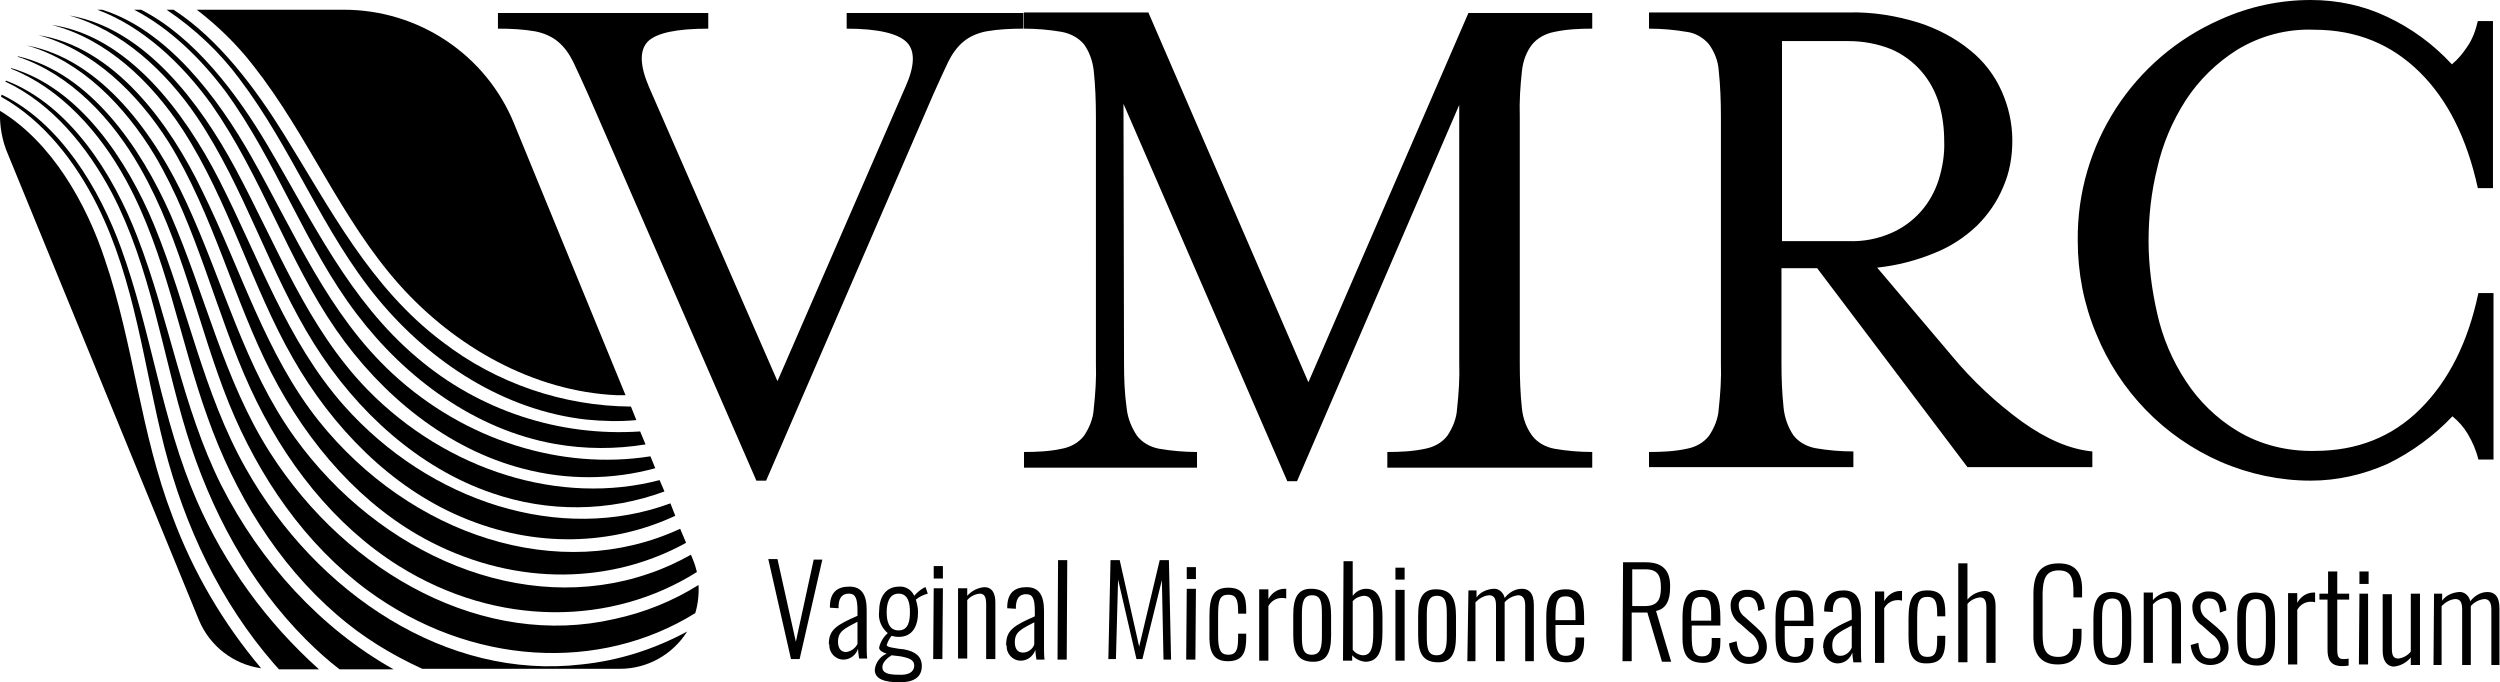 <?xml version="1.0" encoding="utf-8"?>
<!-- Generator: Adobe Illustrator 25.3.1, SVG Export Plug-In . SVG Version: 6.00 Build 0)  -->
<svg version="1.1" id="Calque_1" xmlns="http://www.w3.org/2000/svg" xmlns:xlink="http://www.w3.org/1999/xlink" x="0px" y="0px"
	 viewBox="0 0 462.4 126.2" style="enable-background:new 0 0 462.4 126.2;" xml:space="preserve">
<g id="Layer_2">
	<g id="Layer_1-2">
		<path d="M108.8,17.5c-1.1-2.5-2.1-4.6-2.8-6.1c-0.7-1.4-1.6-2.7-2.8-3.7c-1.2-1-2.7-1.6-4.2-1.9c-2.3-0.4-4.6-0.5-6.9-0.5V2.4H131
			v2.9c-5.9,0-9.6,0.8-11.2,2.4c-1.5,1.6-1.5,4.3,0.2,8.3l23.8,54.5L167.5,16c1.7-3.8,1.8-6.6,0.2-8.2s-5.3-2.5-11.1-2.5V2.4h32.7
			v2.9c-2.3,0-4.6,0.1-6.9,0.5c-1.5,0.3-3,0.9-4.2,1.9c-1.2,1-2.1,2.3-2.8,3.7c-0.7,1.5-1.7,3.6-2.8,6.1l-30.9,71.4h-1.8L108.8,17.5
			z M207.9,67.2c0,2.8,0.1,5.6,0.5,8.4c0.2,1.8,0.9,3.5,1.9,5c1,1.3,2.5,2.1,4.1,2.4c2.3,0.4,4.7,0.6,7,0.6v2.9h-32v-2.9
			c2.3,0,4.7-0.1,7-0.6c1.6-0.3,3.1-1.1,4.1-2.4c1-1.5,1.7-3.2,1.8-5c0.3-2.8,0.5-5.6,0.4-8.4V21.6c0-2.8-0.1-5.7-0.4-8.5
			c-0.2-1.8-0.8-3.5-1.8-4.9c-1-1.2-2.5-2-4.1-2.3c-2.3-0.4-4.7-0.6-7-0.6v-3h23L242,70.7l29.6-68.3h22.9v2.9c-2.3,0-4.7,0.1-7,0.6
			c-1.6,0.3-3.1,1.1-4.1,2.3c-1.1,1.4-1.7,3.1-1.9,4.9c-0.3,2.8-0.5,5.6-0.4,8.5v45.6c0,2.8,0.1,5.6,0.4,8.4c0.2,1.8,0.8,3.5,1.9,5
			c1,1.3,2.5,2.1,4.1,2.4c2.3,0.4,4.7,0.6,7,0.6v2.9h-37.9v-2.9c2.3,0,4.7-0.1,7-0.6c1.6-0.3,3.1-1.1,4.1-2.4c1-1.5,1.7-3.2,1.8-5
			c0.3-2.8,0.5-5.6,0.4-8.4V19.4l-30,69.6h-1.8l-30.3-69.8L207.9,67.2z M305,83.6c2.3,0,4.7-0.1,7-0.6c1.6-0.3,3.1-1.1,4.1-2.4
			c1-1.5,1.7-3.2,1.8-5c0.3-2.8,0.5-5.6,0.4-8.4V21.6c0-2.8-0.1-5.7-0.4-8.5c-0.1-1.8-0.8-3.5-1.8-4.9c-1-1.2-2.5-2.1-4.1-2.3
			c-2.3-0.4-4.7-0.6-7-0.6v-3h37c4.4-0.1,8.7,0.6,12.9,1.9c3.4,1.1,6.7,2.8,9.5,5.1c2.5,2,4.5,4.6,5.8,7.5c1.3,2.9,2,6,2,9.2
			c0,3-0.5,5.9-1.7,8.6c-1.1,2.7-2.8,5.1-4.8,7.1c-2.3,2.2-4.9,3.9-7.9,5.1c-3.4,1.4-6.9,2.3-10.6,2.7L361,65.8
			c3.8,4.6,8.2,8.7,13,12.2c4.5,3.2,8.8,5.1,13,5.5v2.9h-23.1l-27.8-36.8h-6.6v17.5c0,2.8,0.1,5.6,0.4,8.4c0.2,1.8,0.8,3.5,1.8,5
			c1,1.3,2.5,2.1,4.1,2.4c2.3,0.4,4.7,0.6,7,0.6v2.9H305V83.6z M341.9,44.6c2.7,0.1,5.4-0.4,7.9-1.5c2.1-0.9,4-2.3,5.5-4
			c1.5-1.7,2.6-3.7,3.3-5.9c0.7-2.3,1.1-4.7,1-7.1c0-2.4-0.3-4.8-1-7.1c-0.7-2.2-1.8-4.2-3.3-5.9c-1.5-1.7-3.4-3.1-5.5-4
			c-2.5-1-5.2-1.5-7.9-1.5h-12.3v37L341.9,44.6z M427.4,88.9c-5.7,0-11.4-1.2-16.7-3.5c-10.5-4.6-18.7-13.1-23-23.7
			c-2.3-5.5-3.4-11.3-3.4-17.2c-0.2-17.7,10.2-33.8,26.4-40.9C416,1.2,421.7,0,427.4,0c4.9,0,9.7,1,14.1,3.1c4.5,2.1,8.6,5.1,12,8.8
			c1.1-0.9,2-2,2.8-3.2c1-1.4,1.6-3.1,2-4.8h2.8v30.9h-2.8c-2-9.2-5.6-16.4-10.8-21.5S435.9,5.5,428,5.5c-5-0.2-9.9,1.1-14.2,3.7
			c-3.8,2.4-7,5.5-9.5,9.3c-2.5,3.9-4.3,8.1-5.3,12.6c-1.1,4.4-1.6,8.9-1.6,13.5c0,4.5,0.6,9,1.6,13.4c1,4.5,2.8,8.7,5.3,12.5
			c2.4,3.7,5.7,6.9,9.5,9.2c4.3,2.6,9.3,3.8,14.3,3.7c7.9,0,14.4-2.6,19.6-7.8c5.2-5.2,8.8-12.3,10.7-21.4h2.8V85h-2.8
			c-0.4-1.7-1.1-3.3-2-4.8c-0.7-1.2-1.7-2.3-2.8-3.2c-3.4,3.6-7.5,6.6-12,8.8C437.1,87.8,432.3,88.9,427.4,88.9L427.4,88.9z
			 M142.1,103.4h1.7l3.4,15.3l3.3-15.2h1.6l-4.2,18.4h-1.6L142.1,103.4z M153.3,119.1c0-2.6,1.4-3.5,5.3-5.2v-0.9
			c0-2.4-0.4-3.2-1.6-3.2c-1,0-1.8,0.5-1.9,2.2v0.5l-1.6-0.1V112c0.1-2.5,1.4-3.5,3.6-3.5s3.2,1.4,3.2,4.3v6.4c0,0.7,0,2.1,0.1,2.6
			h-1.5c-0.1-0.6-0.2-1.5-0.2-1.8c-0.4,1.2-1.5,2-2.7,2c-1.5,0-2.7-1.3-2.6-2.8C153.3,119.2,153.3,119.1,153.3,119.1L153.3,119.1z
			 M158.6,119.1V115c-2.5,1.3-3.6,1.8-3.6,3.7c0,1.4,0.7,1.9,1.5,1.9C157.4,120.5,158.2,119.9,158.6,119.1L158.6,119.1z
			 M161.8,123.9c0.1-1.3,1-2.5,2.2-3c-0.7-0.2-1.4-0.6-1.4-1.1c0.2-1,0.8-2,1.6-2.7c-1.2-1-1.8-2.5-1.6-4c0-2.5,1.1-4.6,3.7-4.6
			c1.2-0.1,2.3,0.6,2.8,1.7c0.5-0.6,1.1-1.1,1.8-1.5l0.3-0.1l0.4,1.2c-0.8,0.2-1.6,0.6-2.2,1.1c0.2,0.7,0.4,1.5,0.4,2.3
			c0,2.6-1,4.6-3.6,4.6c-0.5,0-0.9-0.1-1.3-0.2c-0.4,0.5-0.7,1.1-0.9,1.7c0,0.2,0.4,0.4,1.1,0.5c0.4,0.1,1.8,0.3,2.1,0.3
			c2.1,0.4,3.3,1.3,3.3,3.1c0,2.2-1.7,3-4.1,3C163.6,126.2,161.8,125.6,161.8,123.9L161.8,123.9z M169.1,123.2
			c0-0.9-0.4-1.4-2.5-1.8l-1.7-0.2c-0.6,0.4-1.7,1.2-1.7,2.2s0.9,1.4,3,1.4C167.9,124.9,169,124.4,169.1,123.2L169.1,123.2z
			 M168.3,113.2c0-1.6-0.3-3.4-2.1-3.4s-2.2,1.9-2.2,3.4s0.3,3.4,2.2,3.4S168.3,114.7,168.3,113.2L168.3,113.2z M172.7,108.8h1.7
			l-0.1,13.1h-1.7L172.7,108.8z M172.7,104.7h1.7v2.3h-1.7V104.7z M177.2,108.8h1.7v1.4c0.8-0.9,1.9-1.5,3.2-1.6c1.3,0,2,1,2,2.8
			v10.5h-1.7v-10.2c0-1.4-0.4-1.9-1.2-1.9c-0.9,0.1-1.7,0.5-2.3,1.2v10.8h-1.7L177.2,108.8z M186.1,119.2c0-2.6,1.4-3.5,5.3-5.2
			v-0.9c0-2.4-0.4-3.2-1.6-3.2c-1,0-1.8,0.5-1.9,2.2v0.5l-1.6-0.1v-0.4c0.1-2.5,1.4-3.5,3.6-3.5s3.2,1.4,3.2,4.4v6.4
			c0,0.7,0,2.1,0.1,2.6h-1.5c-0.1-0.6-0.2-1.5-0.2-1.8c-0.4,1.2-1.5,2-2.7,2c-1.5,0-2.7-1.3-2.6-2.8
			C186,119.3,186,119.3,186.1,119.2L186.1,119.2z M191.3,119.2v-4.1c-2.5,1.3-3.6,1.8-3.6,3.7c0,1.4,0.7,1.9,1.5,1.9
			C190.1,120.7,191,120.1,191.3,119.2L191.3,119.2z M195.7,103.6h1.7l-0.1,18.4h-1.7L195.7,103.6z M205.4,103.6h1.7l3.6,16l3.8-16
			h1.7l0.4,18.4h-1.4l-0.3-14.7l-3.6,14.6h-1.1l-3.4-14.7l-0.4,14.7h-1.4L205.4,103.6z M219.5,108.9h1.7l-0.1,13.1h-1.7L219.5,108.9
			z M219.5,104.9h1.7v2.2h-1.7V104.9z M223.7,117.1V114c0-3.6,0.7-5.3,3.5-5.3s3.3,1.7,3.3,4.2v0.6H229V113c0-2.3-0.5-3-1.8-3
			c-1.6,0-1.9,1-1.9,3.8v3.7c0,2.6,0.4,3.6,1.9,3.6s1.8-1,1.8-3.2v-0.7h1.5v0.6c0,2.7-0.5,4.5-3.4,4.5
			C224.1,122.3,223.6,120.1,223.7,117.1L223.7,117.1z M232.9,109h1.7v1.8c0.6-1.1,1.7-1.9,3-1.9c0.1,0,0.2,0,0.3,0v1.8
			c-0.3-0.1-0.5-0.1-0.8-0.1c-1.1,0-2,0.6-2.5,1.5v10.1h-1.7L232.9,109z M239.2,117.4v-3.6c0-3.2,0.8-5,3.5-4.9s3.5,1.8,3.5,5v3.6
			c0,3.2-0.8,5-3.5,4.9S239.2,120.6,239.2,117.4z M244.5,117.5v-3.8c0-2.1-0.1-3.6-1.8-3.6s-1.9,1.5-1.9,3.6v3.8
			c0,2.1,0.1,3.6,1.8,3.6S244.5,119.7,244.5,117.5L244.5,117.5z M250.1,121.2v1h-1.7l0.1-18.4h1.7v6.4c0.6-0.8,1.5-1.3,2.5-1.3
			c2.5,0,3,2.6,3,5.2v2.8c0,3.4-0.7,5.5-3.2,5.5C251.6,122.3,250.7,121.9,250.1,121.2L250.1,121.2z M254,116.9v-2.8
			c0-2.6-0.2-3.9-1.8-3.9c-0.8,0.1-1.5,0.4-2,1v9c0.5,0.6,1.2,1,2,1C253.7,121.1,254,119.6,254,116.9L254,116.9z M258.1,109.1h1.7
			l0,13.1h-1.7L258.1,109.1z M258.1,105h1.7v2.2h-1.7V105z M262.3,117.5v-3.6c0-3.2,0.8-5,3.5-4.9s3.5,1.8,3.5,5v3.6
			c0,3.2-0.8,5-3.5,4.9S262.3,120.7,262.3,117.5z M267.6,117.6v-3.8c0-2.1-0.1-3.6-1.8-3.6s-1.9,1.5-1.9,3.6v3.8
			c0,2.1,0.1,3.6,1.8,3.6S267.6,119.7,267.6,117.6z M271.6,109.2h1.5v1.3c0.7-1,1.9-1.5,3.1-1.6c1-0.1,1.9,0.7,2.1,1.7
			c0.8-1,1.9-1.7,3.2-1.7c1.2,0,2.2,0.7,2.2,3v10.4h-1.6V112c0-1.5-0.6-1.9-1.3-1.9c-1,0.1-1.9,0.6-2.5,1.3c0,0.2,0,0.3,0,0.5v10.4
			h-1.6V112c0-1.5-0.5-1.9-1.3-1.9c-1,0.1-1.8,0.6-2.5,1.3v10.9h-1.5L271.6,109.2z M286,117.4v-3.3c0-3.9,1.2-5.1,3.6-5.1
			c2.8,0,3.4,1.7,3.4,5.4v1.2h-5.3v2c0,2.6,0.4,3.7,1.9,3.7c1,0,1.8-0.4,1.8-2.5v-0.9h1.6v0.7c0,2.4-0.9,4-3.4,3.9
			S286,121.2,286,117.4L286,117.4z M291.4,114.7v-1.1c0-2.1-0.2-3.3-1.8-3.3c-1.4,0-1.9,0.7-1.9,3.5v0.9L291.4,114.7z M300.2,104
			h4.2c3.4,0,4.6,1.8,4.5,4.7c0,2.1-0.6,3.9-2.6,4.3l2.8,9.4h-1.7l-2.7-9.1h-2.9v9h-1.7L300.2,104z M304.2,112.1c2.3,0,3-1.1,3-3.4
			s-0.6-3.4-2.9-3.4h-2.4v6.8L304.2,112.1z M311.2,117.5v-3.3c0-3.9,1.2-5.1,3.6-5.1c2.8,0,3.4,1.7,3.4,5.4v1.2h-5.3v2
			c0,2.6,0.4,3.7,1.9,3.7c1,0,1.8-0.4,1.8-2.5V118h1.6v0.7c0,2.4-0.9,4-3.4,3.9S311.1,121.3,311.2,117.5L311.2,117.5z M316.5,114.8
			v-1.1c0-2.1-0.2-3.3-1.8-3.3c-1.4,0-1.9,0.7-1.9,3.5v0.9L316.5,114.8z M319.8,119l1.4-0.4c0.2,2,0.9,2.9,2.2,2.9
			c0.9,0.1,1.8-0.6,1.9-1.6c0-0.1,0-0.2,0-0.3c-0.1-1.1-0.7-2-1.6-2.6l-1.8-1.6c-1.1-0.7-1.8-2-1.8-3.3c-0.1-1.6,1.1-2.9,2.7-3
			c0.2,0,0.3,0,0.5,0c2,0,3,1.4,3.1,3.5l-1.2,0.4c-0.1-1.8-0.7-2.6-1.9-2.6c-0.8-0.1-1.6,0.5-1.7,1.3c0,0.1,0,0.2,0,0.3
			c0,0.8,0.4,1.6,1.1,2.1l1.9,1.7c1.1,1,2.2,2,2.2,3.8c0,2-1.4,3.2-3.4,3.2S320,121.2,319.8,119L319.8,119z M328.4,117.6v-3.3
			c0-3.9,1.2-5.1,3.6-5.1c2.8,0,3.4,1.7,3.4,5.4v1.2h-5.3v2c0,2.6,0.4,3.7,1.9,3.7c1,0,1.8-0.4,1.8-2.5v-1h1.6v0.7
			c0,2.4-0.9,4-3.4,3.9S328.4,121.4,328.4,117.6L328.4,117.6z M333.7,114.8v-1.1c0-2.1-0.2-3.3-1.8-3.3c-1.4,0-1.9,0.7-1.9,3.5v0.9
			L333.7,114.8z M337.2,119.8c0-2.6,1.5-3.5,5.3-5.2v-0.9c0-2.4-0.4-3.2-1.6-3.2c-1,0-1.8,0.5-1.9,2.2v0.5l-1.6-0.1v-0.4
			c0.1-2.5,1.4-3.5,3.6-3.5s3.2,1.4,3.2,4.3v6.4c0,0.7,0,2.1,0.1,2.6h-1.5c-0.1-0.6-0.2-1.5-0.2-1.8c-0.4,1.2-1.5,2-2.7,2
			c-1.5,0-2.7-1.3-2.6-2.8C337.2,119.9,337.2,119.9,337.2,119.8z M342.5,119.8v-4.1c-2.5,1.3-3.6,1.8-3.6,3.7c0,1.4,0.7,1.9,1.5,1.9
			C341.3,121.3,342.1,120.7,342.5,119.8L342.5,119.8z M346.8,109.4h1.7v1.8c0.6-1.1,1.7-1.9,3-1.9c0.1,0,0.2,0,0.3,0v1.8
			c-0.3-0.1-0.5-0.1-0.8-0.1c-1.1,0-2,0.6-2.5,1.5v10.1h-1.7L346.8,109.4z M353,117.6v-3.1c0-3.6,0.7-5.3,3.5-5.3s3.3,1.7,3.3,4.2
			v0.6h-1.5v-0.6c0-2.3-0.5-3-1.8-3c-1.6,0-1.9,1-1.9,3.8v3.7c0,2.6,0.4,3.6,1.9,3.6s1.8-1,1.8-3.2v-0.7h1.5v0.6
			c0,2.7-0.5,4.5-3.4,4.5C353.5,122.8,353,120.6,353,117.6L353,117.6z M362.2,104.2h1.7v6.7c0.8-1,2-1.5,3.2-1.6c1.3,0,2,1,2,2.8
			v10.5h-1.7v-10.2c0-1.4-0.4-1.9-1.2-1.9c-0.9,0.1-1.7,0.5-2.3,1.2v10.8h-1.7L362.2,104.2z M376.1,117.2v-7.3c0-3.4,1-5.7,4.7-5.7
			c3.3,0,4.4,2,4.3,5.2v1.1h-1.6v-1.1c0-2.4-0.4-3.9-2.7-3.9c-2.5,0-2.9,1.7-3,4.1v7.8c0,2.7,0.6,4.1,2.9,4.1s2.7-1.6,2.7-4v-1.2
			h1.6v1.1c0,3.2-1,5.5-4.4,5.5C377,122.9,376,120.4,376.1,117.2L376.1,117.2z M387.2,118v-3.6c0-3.2,0.8-5,3.5-4.9s3.5,1.8,3.5,5
			v3.6c0,3.2-0.8,5-3.5,4.9S387.2,121.2,387.2,118L387.2,118z M392.5,118.1v-3.8c0-2.1-0.1-3.6-1.8-3.6s-1.9,1.5-1.9,3.6v3.8
			c0,2.1,0.1,3.6,1.8,3.6S392.5,120.2,392.5,118.1L392.5,118.1z M396.5,109.6h1.7v1.4c0.8-0.9,1.9-1.5,3.2-1.6c1.3,0,2,1,2,2.8v10.5
			h-1.7v-10.2c0-1.4-0.4-1.9-1.2-1.9c-0.9,0.1-1.7,0.5-2.3,1.2v10.8h-1.7L396.5,109.6z M405.2,119.3l1.4-0.4c0.2,2,0.9,2.9,2.2,2.9
			c0.9,0.1,1.8-0.6,1.9-1.6c0-0.1,0-0.2,0-0.3c-0.1-1.1-0.7-2-1.6-2.6l-1.8-1.6c-1.1-0.7-1.8-2-1.8-3.3c-0.1-1.6,1.1-2.9,2.7-3
			c0.2,0,0.3,0,0.5,0c2,0,3,1.4,3.1,3.5l-1.2,0.4c-0.1-1.8-0.7-2.6-1.9-2.6c-0.8-0.1-1.6,0.5-1.7,1.3c0,0.1,0,0.2,0,0.3
			c0,0.8,0.4,1.6,1.1,2.1l1.9,1.6c1.1,1,2.2,2,2.2,3.8c0,2-1.4,3.2-3.4,3.2S405.4,121.6,405.2,119.3L405.2,119.3z M413.8,118.1v-3.6
			c0-3.2,0.8-5,3.5-4.9s3.5,1.8,3.5,5v3.6c0,3.2-0.8,5-3.5,4.9S413.8,121.3,413.8,118.1z M419.1,118.2v-3.8c0-2.1-0.1-3.6-1.8-3.6
			s-1.9,1.5-1.9,3.6v3.8c0,2.1,0.1,3.6,1.8,3.6S419.1,120.3,419.1,118.2L419.1,118.2z M423.2,109.7h1.7v1.8c0.6-1.1,1.7-1.9,3-1.9
			c0.1,0,0.2,0,0.3,0v1.8c-0.3-0.1-0.5-0.1-0.8-0.1c-1.1,0-2,0.6-2.5,1.5v10.1h-1.7L423.2,109.7z M430.5,120.2v-9.3H429v-1.1h1.6
			v-4.1h1.7v4.1h2.2v1.1h-2.2v9.2c0,1.3,0.2,1.8,1.1,1.8c0.3,0,0.7,0,1-0.1v1.3c-0.5,0.1-0.9,0.1-1.4,0.1
			C431,123.1,430.5,121.9,430.5,120.2L430.5,120.2z M436.4,109.8h1.6v13.1h-1.7L436.4,109.8z M436.4,105.7h1.7v2.3h-1.7V105.7z
			 M440.7,120.4v-10.5h1.7V120c0,1.4,0.4,1.8,1.2,1.8c0.9-0.1,1.8-0.6,2.3-1.3v-10.7h1.7l0,13.2h-1.7v-1.4c-0.8,1-2,1.6-3.2,1.7
			C441.4,123.2,440.7,122.1,440.7,120.4z M450.2,109.8h1.5v1.3c0.7-1,1.9-1.5,3.1-1.6c1-0.1,1.9,0.7,2.1,1.7c0.8-1,1.9-1.7,3.2-1.7
			c1.2,0,2.2,0.7,2.2,3V123h-1.5v-10.3c0-1.5-0.6-1.9-1.3-1.9c-1,0.1-1.9,0.6-2.5,1.3c0,0.2,0,0.3,0,0.5l0,10.4h-1.6v-10.3
			c0-1.5-0.5-1.9-1.3-1.9c-1,0.1-1.8,0.6-2.5,1.3V123h-1.5L450.2,109.8z M50,83.8c-8.6-13.4-12-29.3-18.5-44.2
			C26.1,27.4,16.7,13.5,3.3,10.4l0,0.1C13,13.7,20.8,22,25.9,31c7.8,13.6,10.7,29.3,16.4,43.5c5.6,13.8,14.2,26.2,25.7,34.7
			c19.1,14,42.9,15.2,60.6,4.2c0.5-1.7,0.7-3.5,0.6-5.2c-4.8,3-10,5.1-15.6,6.3C89.7,120,64.4,106.3,50,83.8z"/>
		<path d="M54.5,80.9c-9.3-12.9-13.2-28.7-20-43.4C28.8,25.1,18.8,10.9,4.9,8.4C15,11.2,23.1,19.6,28.6,28.7
			c8,13.5,11.3,29.2,17.7,43.1c6.2,13.5,15.5,25.4,27.5,32.9c18.3,11.4,39.4,11,55.1,1.1c-0.2-0.8-0.4-1.5-0.7-2.2l-0.4-1
			c-2.5,1.4-5.1,2.6-7.8,3.5C96.8,114.1,70.2,102.7,54.5,80.9z"/>
		<path d="M40.9,89.7C33.7,75.3,31.3,59,25.4,43.8C21,32.3,12.9,19.4,1.1,14.9L1,15.1c8.6,4,15.2,12.1,19.7,20.6
			c7.2,13.8,9.3,29.6,13.8,44.3c4.4,14.3,11.6,27.8,22.1,38.3c2,2,4,3.8,6.2,5.5h10C59.4,116.3,48.2,104.1,40.9,89.7z"/>
		<path d="M36.4,92.6c-6.5-14.9-8.4-31.3-14-46.7c-4-11-11.3-23.2-22.1-28.4c0,0.1-0.1,0.2-0.1,0.4C8.1,22.3,14,30,18,38
			c7,14,8.6,29.8,12.4,44.7c3.8,14.7,10.3,28.6,20.3,40.1c0.3,0.3,0.6,0.7,0.9,1H59C49.3,115.1,41.6,104.5,36.4,92.6z M52.5,24.8
			c-5.1-8.2-11.9-17.5-20.4-23h-1.3c5.2,3.5,9.8,7.8,13.5,12.8C54.1,27.5,59.7,43,70,55.4c9.7,11.7,23.3,20.5,38.4,22.2
			c3.1,0.3,6.2,0.4,9.3,0.1l-1-2.5c-12.6-0.1-24.9-4.3-34.9-12C68.4,53.1,61.1,38.6,52.5,24.8z"/>
		<path d="M45.5,86.7c-7.9-13.9-10.8-30-17-45.1C23.6,29.8,14.8,16.3,2.1,12.6L2,12.7c9.2,3.6,16.5,11.8,21.3,20.6
			c7.5,13.7,9.9,29.5,15.1,43.9c5,14.1,12.9,27,23.9,36.5c4.7,4.1,10.1,7.4,15.8,10h36.6c5,0,9.7-2.6,12.4-6.9
			c-6.1,3.3-12.7,5.4-19.6,6.1C82.7,125.8,58.6,109.9,45.5,86.7z"/>
		<path d="M36.4,21.6c8.9,13.2,13.4,28.8,21.7,42c7.9,12.6,19.4,23,32.9,27.6c10.4,3.6,21.6,3.5,31.9-0.3l-0.9-2.1
			c-18.3,4.8-39.3-1.7-54-16.7C56.8,60.6,51.2,45.4,43.5,31.1C37.1,19.2,26.8,5.3,13,2.9l-0.1,0C22.5,5.6,30.7,13.2,36.4,21.6z"/>
		<path d="M46.9,12.2C57,25,63,40.5,73.9,52.7c10.2,11.4,24.7,19.7,40.2,20.4h1.6L95.1,22.9C89.9,10.1,77.4,1.8,63.6,1.8H36.4
			C40.3,4.8,43.9,8.3,46.9,12.2z M31.9,95.5C26,80.2,24.7,63.5,19.4,48C16,37.7,9.6,26.3,0,20.5c-0.1,2.8,0.4,5.6,1.5,8.1l35.3,86.1
			c2,4.8,6.4,8.2,11.5,8.9C41.3,115.3,35.7,105.8,31.9,95.5z"/>
		<path d="M63.6,75C53,63,47.9,47.7,40.5,33.2C34.2,20.9,23.7,6.6,9.5,4.6C19.6,7.1,28,15.1,33.8,24c8.6,13.3,12.7,28.9,20.4,42.3
			c7.3,12.8,18.1,23.8,31.1,29.3c13.8,5.9,28,5.2,39.6-0.2l-0.9-2.3C103.7,100.6,79.5,92.9,63.6,75z"/>
		<path d="M31.2,26.3c8.3,13.4,12,29.1,19,42.7C57,82.2,67,93.7,79.6,100.2c16.3,8.4,33.7,7.7,47.3,0.2l-1.1-2.6
			C103.4,108.2,75.9,99,59,77.9c-9.9-12.4-14.4-28-21.6-42.6C31.5,23,21.2,8.7,7.1,6.5C17.2,9.2,25.5,17.3,31.2,26.3z"/>
		<path d="M39.1,19.3c9.2,13.1,14.1,28.7,23,41.6c8.5,12.3,20.7,22.2,34.7,25.8c8,2.1,16.4,2.1,24.4-0.1l-0.9-2.2
			C103.9,87,86,81.5,72.6,69.1c-11.9-11-18.1-26-26.1-40.1C40.4,18.2,31,5.6,18.9,1.8h-0.9C26.4,4.9,33.7,11.8,39.1,19.3z"/>
		<path d="M77.2,66.2C64.6,55.6,57.8,40.9,49.5,26.9C44,17.6,36.1,6.9,26.1,1.8h-1.3c6.6,3.4,12.4,9.1,16.9,15.1
			c9.5,13,14.7,28.6,24.3,41.2c9.1,12,22,21.4,36.6,24c5.6,1,11.3,1,16.8,0.1l-1-2.4C103.4,80.8,88.6,75.9,77.2,66.2z"/>
	</g>
</g>
</svg>
